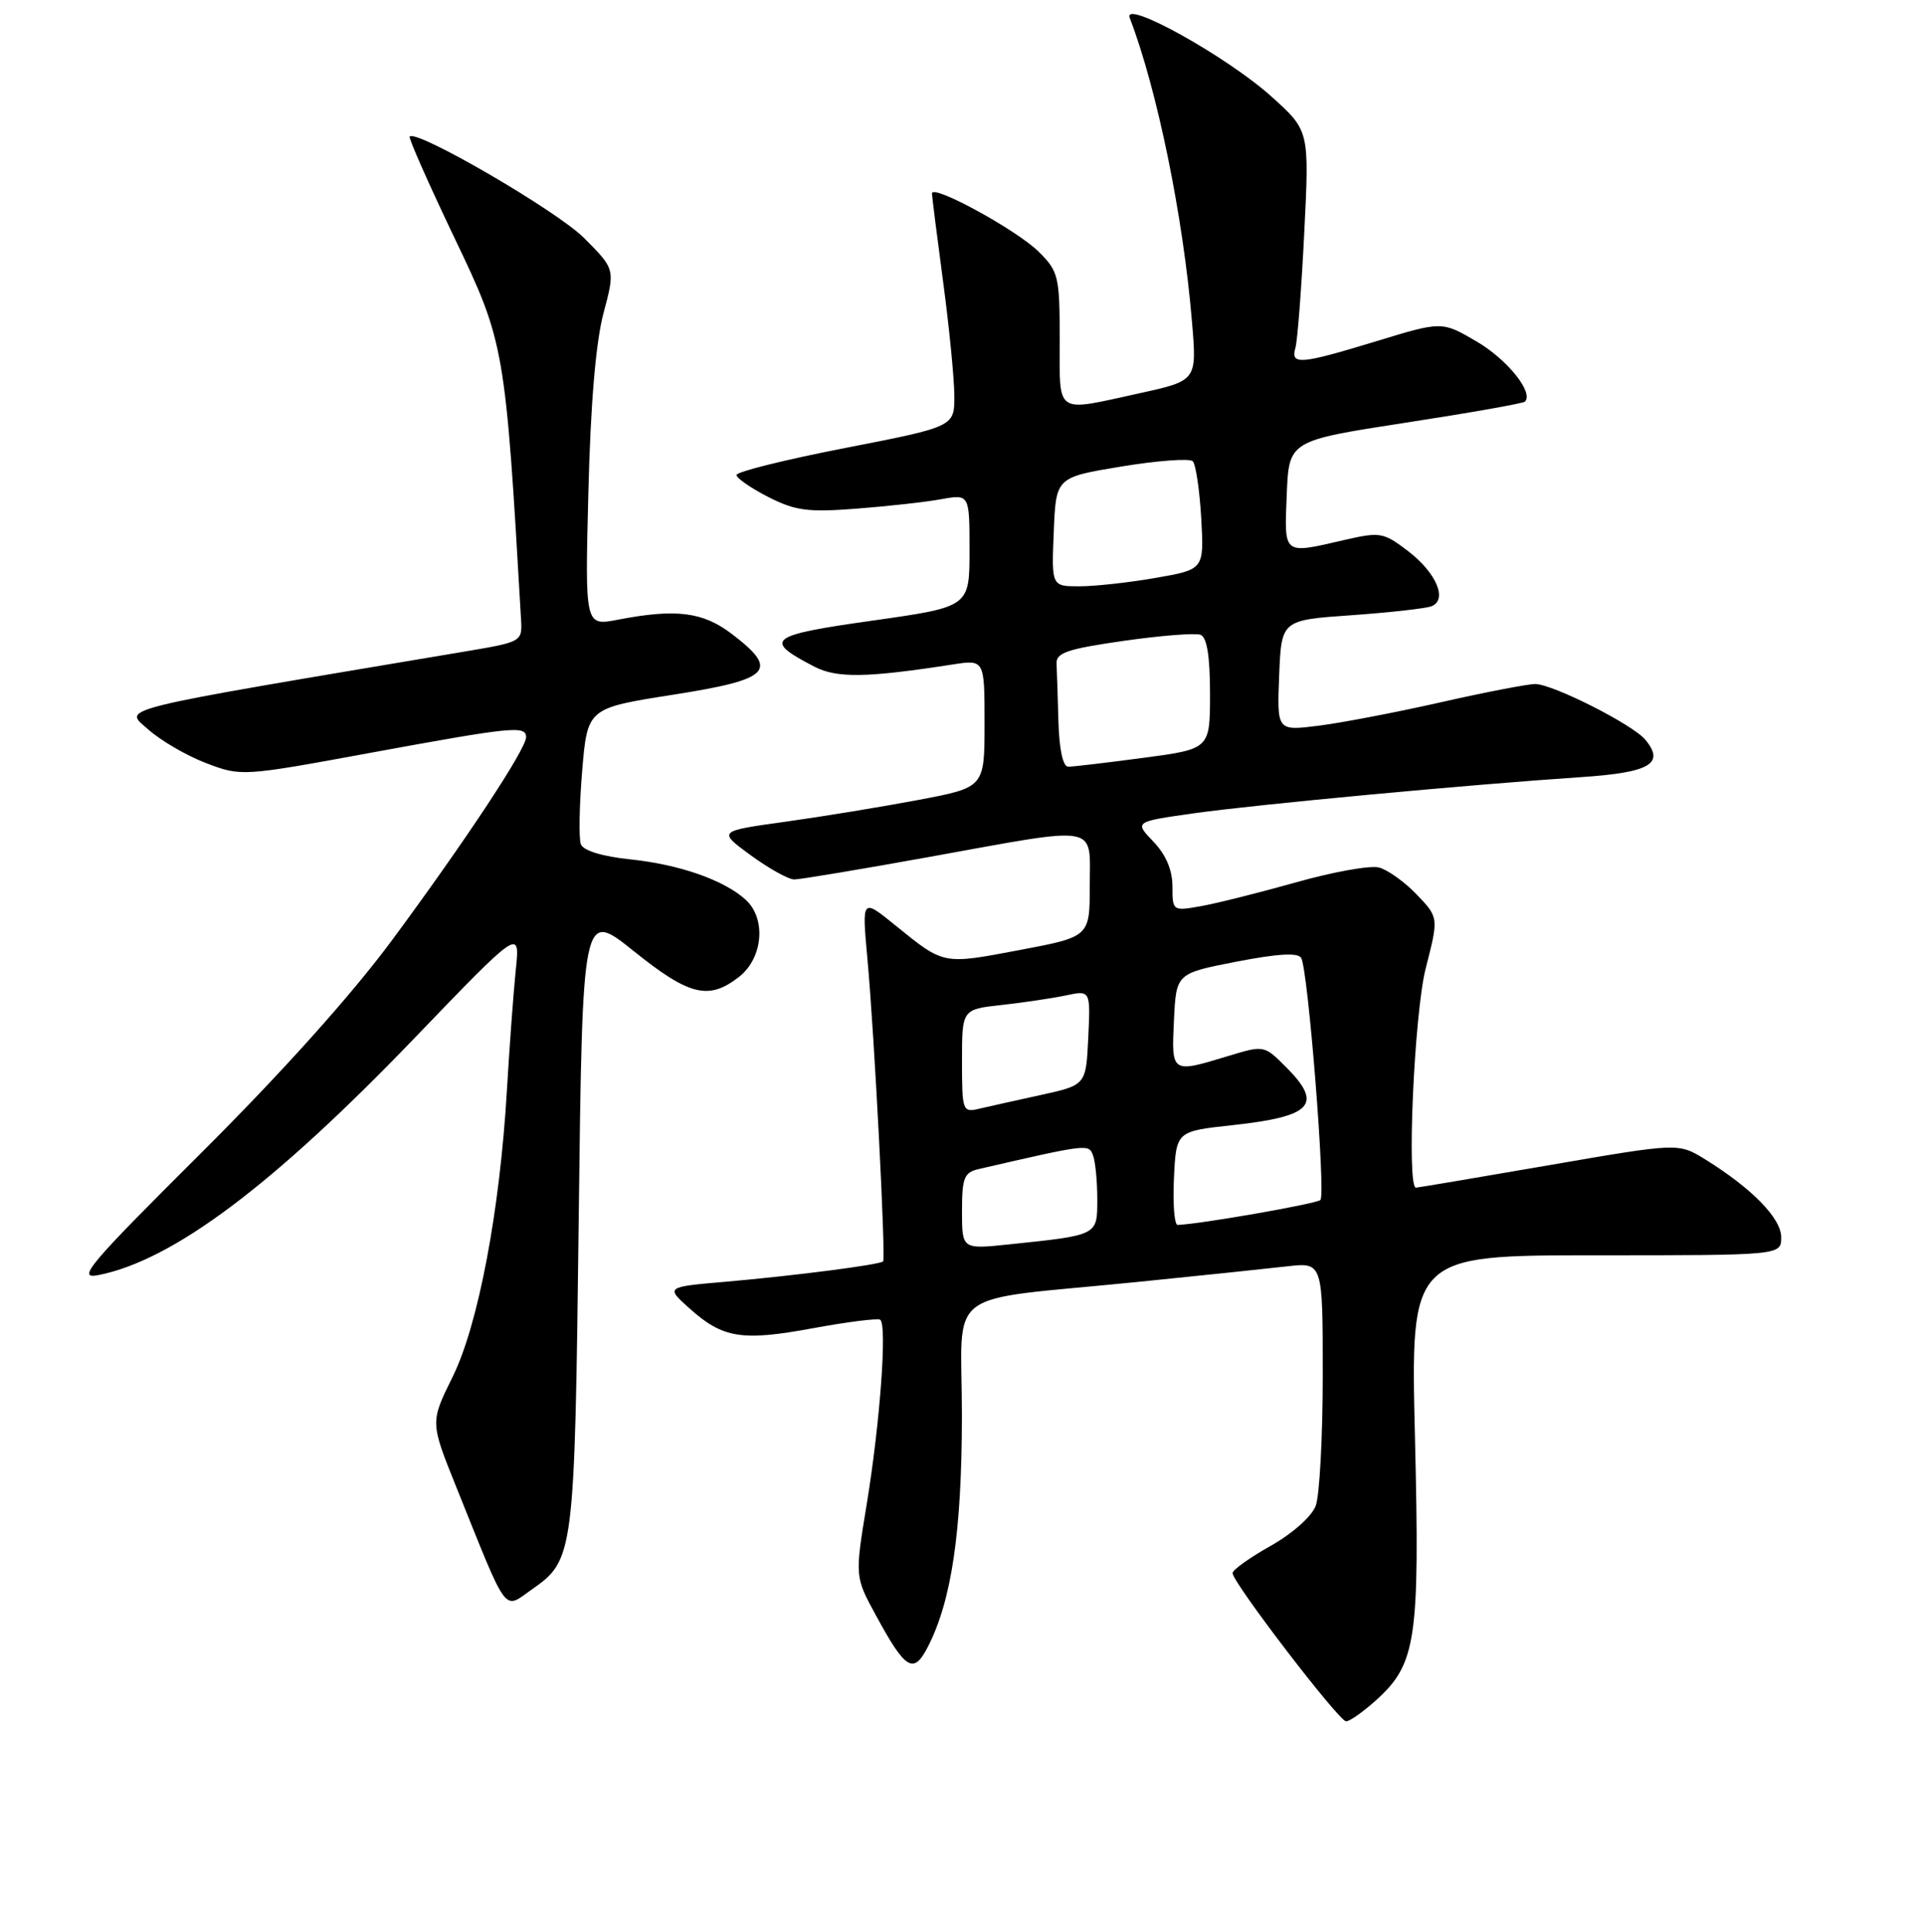 <?xml version="1.0" encoding="UTF-8" standalone="no"?>
<!DOCTYPE svg PUBLIC "-//W3C//DTD SVG 1.1//EN" "http://www.w3.org/Graphics/SVG/1.1/DTD/svg11.dtd" >
<svg xmlns="http://www.w3.org/2000/svg" xmlns:xlink="http://www.w3.org/1999/xlink" version="1.1" viewBox="0 0 256 257">
 <g >
 <path fill="currentColor"
d=" M 183.03 226.25 C 188.45 221.37 188.92 218.26 188.27 191.25 C 187.68 167.00 187.68 167.00 212.34 167.00 C 237.00 167.00 237.00 167.00 237.00 164.60 C 237.00 162.07 233.09 158.08 226.86 154.22 C 223.32 152.04 223.32 152.04 206.06 155.02 C 196.57 156.66 188.62 158.00 188.40 158.00 C 187.14 158.00 188.17 134.75 189.71 128.78 C 191.43 122.06 191.43 122.06 188.49 118.99 C 186.88 117.31 184.61 115.69 183.45 115.40 C 182.29 115.11 177.32 116.00 172.42 117.39 C 167.51 118.77 161.81 120.20 159.75 120.56 C 156.04 121.22 156.00 121.19 156.00 117.92 C 156.00 115.74 155.13 113.71 153.47 111.97 C 150.93 109.32 150.93 109.32 158.83 108.20 C 167.19 107.02 195.52 104.38 210.32 103.39 C 219.54 102.78 221.57 101.60 218.92 98.41 C 217.24 96.38 206.59 91.00 204.26 91.00 C 203.27 91.00 197.62 92.09 191.70 93.43 C 185.78 94.77 178.46 96.17 175.42 96.55 C 169.91 97.24 169.91 97.24 170.20 89.87 C 170.50 82.50 170.50 82.50 179.77 81.85 C 184.88 81.49 189.68 80.95 190.45 80.66 C 192.66 79.81 191.12 76.19 187.32 73.29 C 184.07 70.82 183.63 70.74 178.87 71.84 C 170.65 73.74 170.88 73.91 171.21 65.81 C 171.50 58.63 171.50 58.63 186.99 56.24 C 195.51 54.93 202.67 53.67 202.90 53.43 C 204.10 52.23 200.56 47.83 196.49 45.44 C 191.86 42.73 191.86 42.73 183.18 45.38 C 172.94 48.50 171.69 48.60 172.37 46.25 C 172.64 45.29 173.17 38.40 173.54 30.94 C 174.22 17.38 174.22 17.38 169.18 12.85 C 163.22 7.49 149.32 -0.22 150.32 2.39 C 153.97 11.89 157.44 28.84 158.60 42.81 C 159.26 50.64 159.26 50.64 151.60 52.32 C 140.25 54.81 141.00 55.32 141.00 45.14 C 141.00 36.80 140.84 36.11 138.25 33.53 C 135.37 30.64 123.99 24.42 124.01 25.74 C 124.01 26.16 124.68 31.45 125.49 37.50 C 126.30 43.55 126.97 50.36 126.98 52.63 C 127.00 56.76 127.00 56.76 112.50 59.59 C 104.53 61.14 98.00 62.76 98.00 63.19 C 98.00 63.61 99.90 64.93 102.21 66.11 C 105.82 67.95 107.50 68.17 113.96 67.67 C 118.11 67.35 123.19 66.79 125.25 66.41 C 129.00 65.74 129.00 65.74 129.00 73.24 C 129.00 80.74 129.00 80.74 116.04 82.57 C 102.21 84.52 101.46 85.12 108.36 88.69 C 111.36 90.24 115.32 90.17 126.75 88.40 C 131.00 87.74 131.00 87.74 131.00 96.24 C 131.00 104.75 131.00 104.75 122.25 106.41 C 117.44 107.32 109.45 108.63 104.50 109.32 C 95.50 110.57 95.50 110.57 99.90 113.79 C 102.32 115.55 104.92 117.00 105.68 117.00 C 106.43 117.00 114.53 115.65 123.66 114.00 C 146.63 109.85 145.00 109.56 145.00 117.82 C 145.00 124.63 145.00 124.63 135.56 126.41 C 125.39 128.33 125.64 128.38 119.09 123.07 C 114.68 119.50 114.68 119.50 115.41 127.50 C 116.34 137.60 117.88 167.40 117.50 167.81 C 117.09 168.25 105.89 169.70 96.53 170.52 C 88.55 171.21 88.55 171.21 91.77 174.09 C 96.20 178.05 98.72 178.45 108.23 176.69 C 112.76 175.86 116.76 175.35 117.11 175.57 C 118.06 176.15 117.10 189.29 115.32 200.12 C 113.74 209.75 113.74 209.75 116.54 214.89 C 120.49 222.16 121.54 222.80 123.44 219.12 C 126.61 212.98 127.97 203.81 127.99 188.36 C 128.00 170.92 125.00 173.20 151.50 170.53 C 159.75 169.70 168.64 168.77 171.25 168.47 C 176.00 167.93 176.00 167.93 176.00 182.90 C 176.00 191.13 175.58 198.98 175.06 200.34 C 174.53 201.75 171.93 204.05 169.06 205.66 C 166.28 207.22 164.00 208.85 164.00 209.28 C 164.00 210.52 178.15 229.00 179.11 229.00 C 179.58 229.00 181.34 227.76 183.03 226.25 Z  M 70.78 211.44 C 76.38 207.52 76.46 206.91 77.00 162.28 C 77.50 121.06 77.50 121.06 84.32 126.53 C 91.74 132.49 94.32 133.11 98.37 129.93 C 101.53 127.43 101.97 122.19 99.21 119.69 C 96.33 117.08 90.42 115.01 83.90 114.33 C 80.15 113.94 77.62 113.17 77.29 112.32 C 77.00 111.57 77.08 107.19 77.46 102.58 C 78.16 94.21 78.16 94.21 89.58 92.42 C 102.58 90.38 103.74 89.19 97.39 84.35 C 93.52 81.39 89.94 80.95 82.17 82.45 C 77.83 83.28 77.83 83.28 78.29 65.39 C 78.58 53.68 79.28 45.48 80.30 41.66 C 81.86 35.81 81.86 35.81 77.68 31.63 C 74.08 28.04 55.45 17.20 54.51 18.16 C 54.33 18.35 57.02 24.42 60.47 31.65 C 67.15 45.60 67.24 46.15 69.33 82.44 C 69.50 85.36 69.41 85.40 62.00 86.65 C 14.20 94.68 16.46 94.13 19.73 97.05 C 21.38 98.52 24.84 100.54 27.42 101.52 C 32.08 103.30 32.22 103.30 49.31 100.15 C 68.21 96.68 70.00 96.50 70.00 98.07 C 70.00 99.65 61.93 111.87 52.22 125.00 C 46.83 132.30 37.52 142.68 26.75 153.40 C 11.64 168.45 10.15 170.22 13.12 169.63 C 23.04 167.64 36.24 157.75 55.03 138.23 C 69.20 123.50 69.20 123.50 68.63 129.00 C 68.32 132.03 67.79 139.22 67.45 145.00 C 66.51 161.11 63.63 176.31 60.20 183.22 C 57.24 189.21 57.24 189.21 60.72 197.85 C 67.70 215.20 66.92 214.15 70.78 211.44 Z  M 128.00 161.12 C 128.00 156.67 128.28 155.97 130.25 155.52 C 144.77 152.17 144.85 152.17 145.43 153.69 C 145.74 154.50 146.00 157.12 146.00 159.50 C 146.00 164.39 146.17 164.30 134.25 165.55 C 128.00 166.20 128.00 166.20 128.00 161.12 Z  M 156.20 156.75 C 156.50 150.50 156.50 150.50 163.97 149.69 C 174.62 148.53 176.09 146.94 171.10 141.94 C 168.19 139.04 168.19 139.04 163.35 140.51 C 155.84 142.79 155.87 142.80 156.20 135.75 C 156.50 129.50 156.50 129.50 164.50 127.94 C 170.01 126.87 172.70 126.71 173.13 127.44 C 174.05 128.97 176.42 158.91 175.69 159.64 C 175.19 160.14 159.84 162.83 156.70 162.96 C 156.26 162.98 156.04 160.19 156.20 156.75 Z  M 128.00 141.16 C 128.00 134.28 128.00 134.28 133.25 133.70 C 136.14 133.38 139.99 132.81 141.80 132.43 C 145.10 131.73 145.10 131.73 144.80 138.04 C 144.50 144.35 144.50 144.35 138.50 145.67 C 135.20 146.39 131.49 147.22 130.25 147.51 C 128.08 148.02 128.00 147.78 128.00 141.16 Z  M 140.83 96.00 C 140.74 92.70 140.63 89.22 140.58 88.27 C 140.51 86.84 142.07 86.32 149.49 85.26 C 154.44 84.55 159.05 84.19 159.74 84.45 C 160.59 84.78 161.00 87.30 161.00 92.29 C 161.00 99.64 161.00 99.64 152.14 100.82 C 147.26 101.47 142.76 102.00 142.14 102.00 C 141.43 102.00 140.94 99.72 140.83 96.00 Z  M 140.21 70.75 C 140.50 63.50 140.50 63.50 149.23 62.06 C 154.03 61.27 158.29 60.96 158.70 61.36 C 159.11 61.77 159.61 65.18 159.83 68.93 C 160.21 75.76 160.21 75.76 153.77 76.88 C 150.23 77.50 145.67 78.00 143.62 78.00 C 139.91 78.00 139.91 78.00 140.21 70.75 Z "/>
</g>
</svg>
